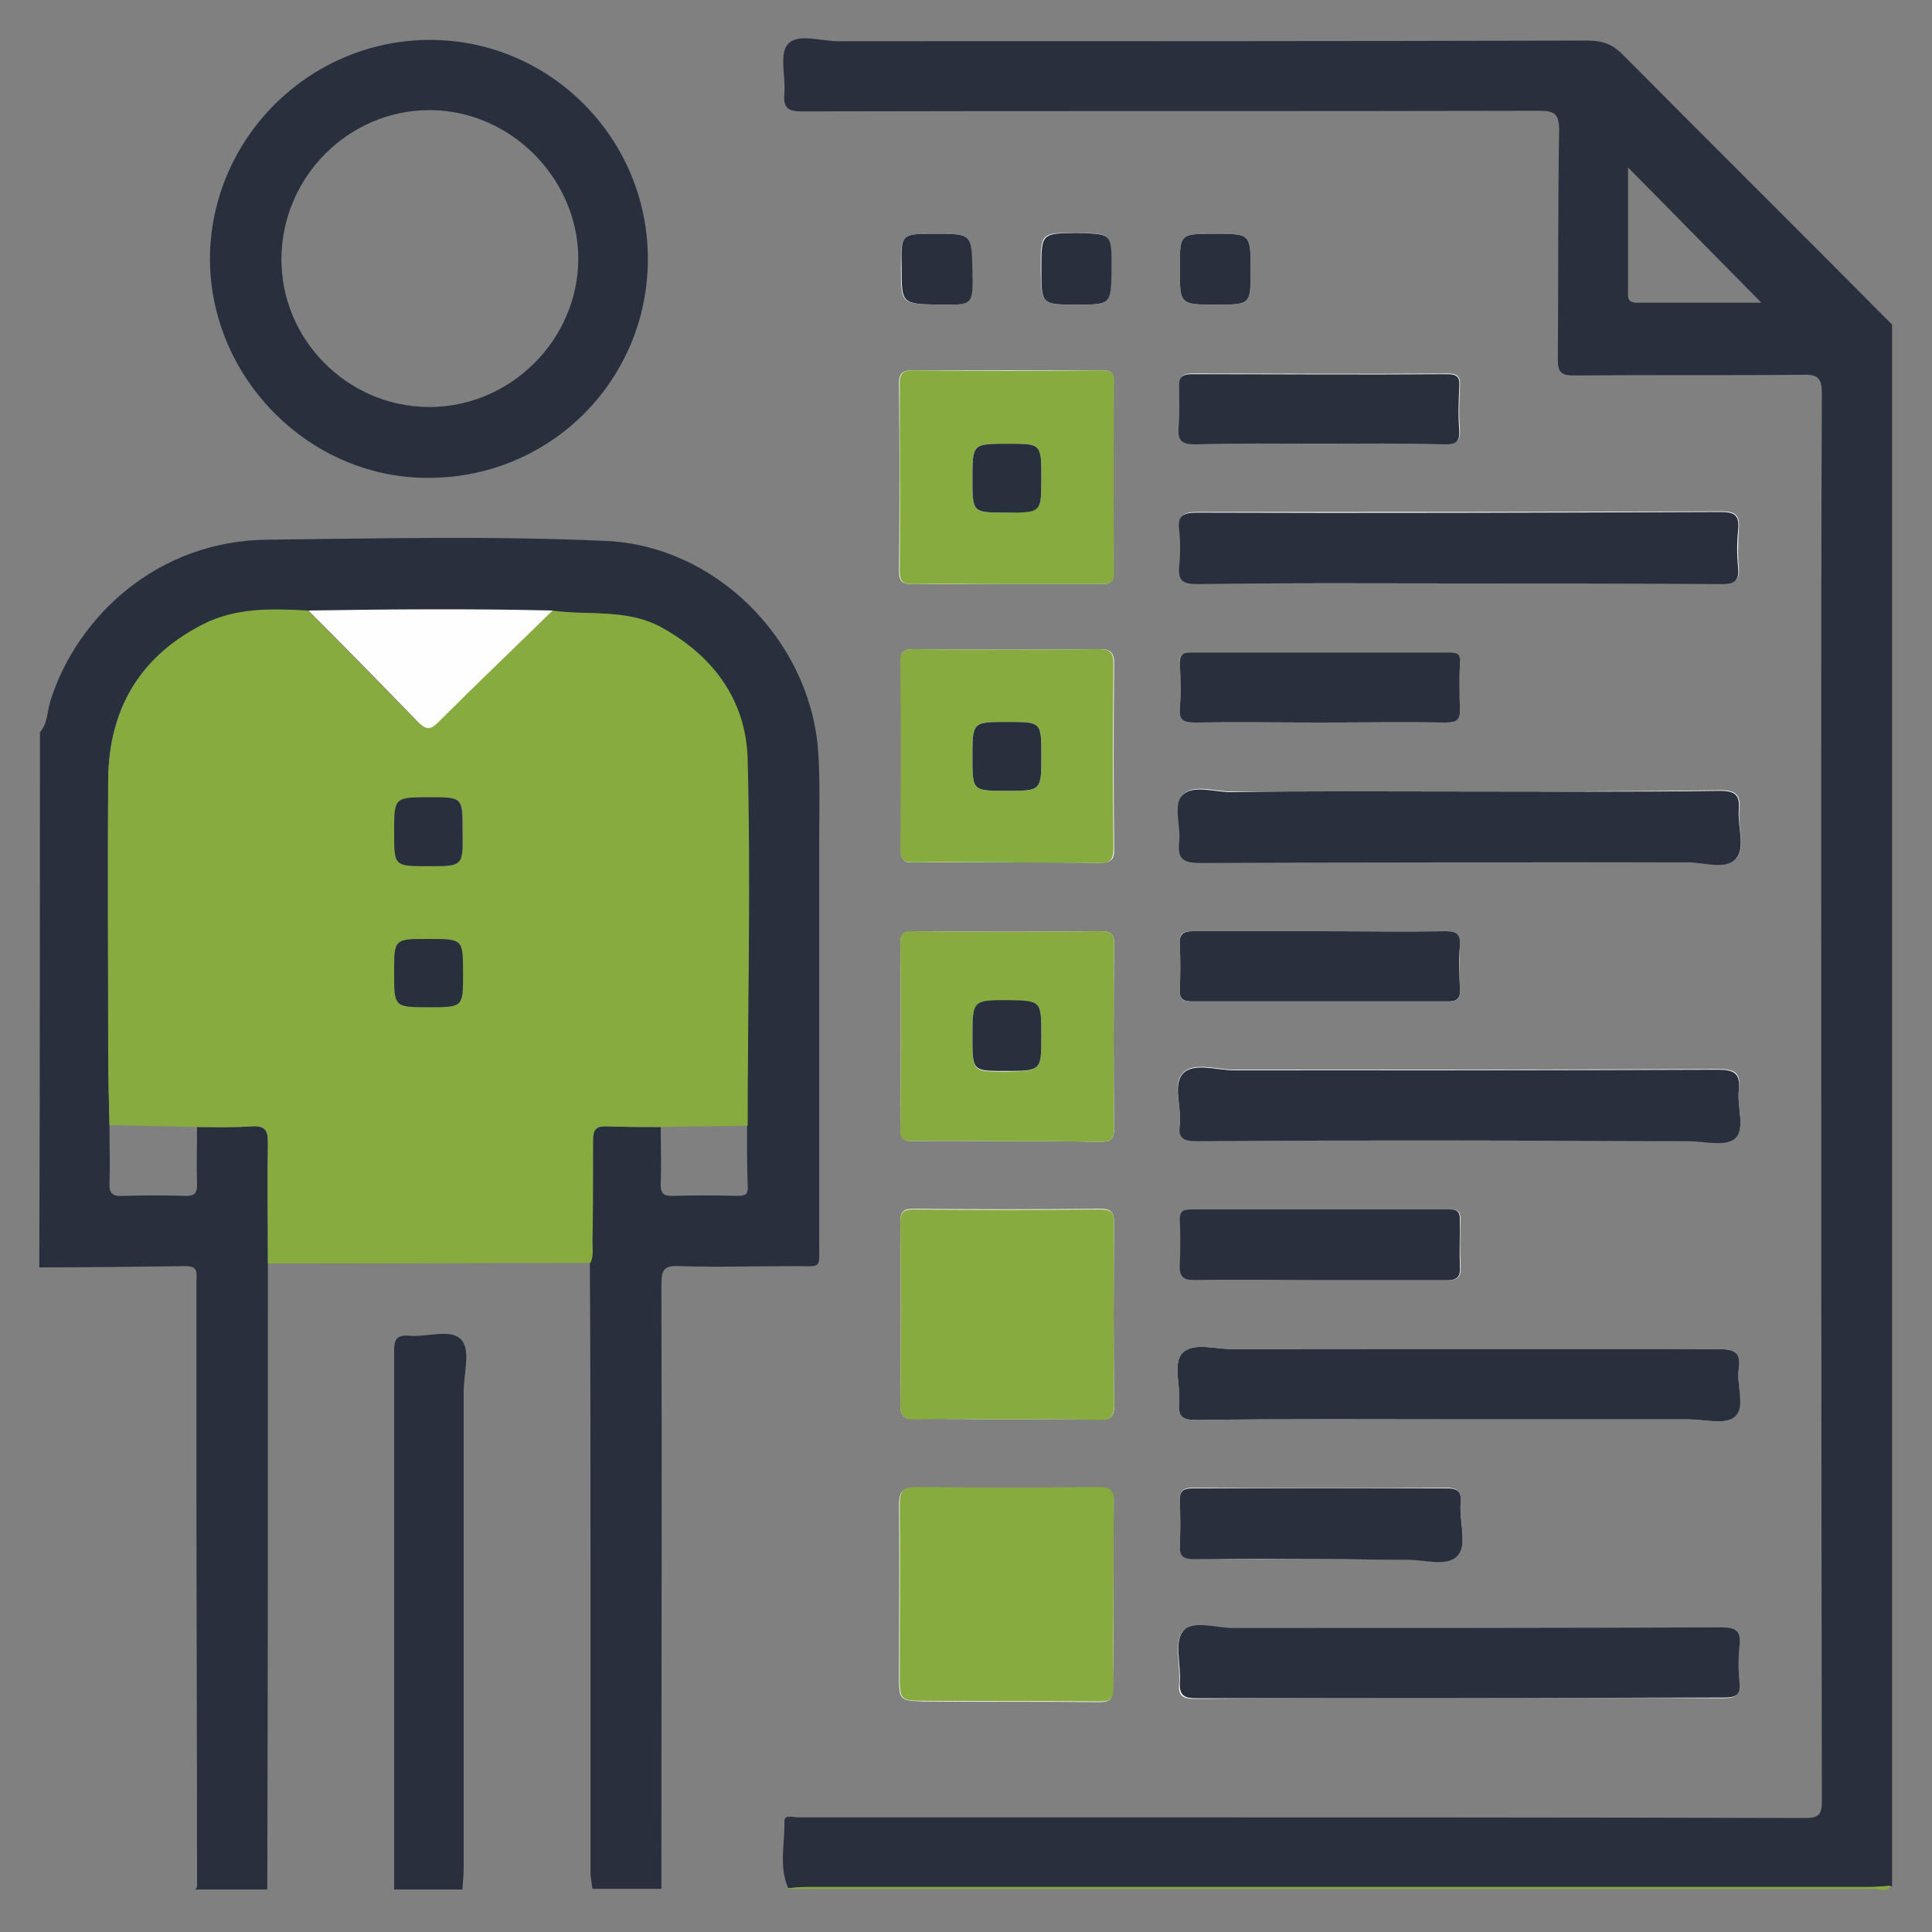 <?xml version="1.0" encoding="utf-8"?>
<!-- Generator: Adobe Illustrator 19.2.1, SVG Export Plug-In . SVG Version: 6.00 Build 0)  -->
<svg version="1.1" id="Layer_1" xmlns="http://www.w3.org/2000/svg" xmlns:xlink="http://www.w3.org/1999/xlink" x="0px" y="0px"
	 viewBox="0 0 300 300" style="enable-background:new 0 0 300 300;" xml:space="preserve">
<rect x="0" y="0" width="300" height="300" fill="#808080" stroke="none"/>
<style type="text/css">
	.st0{fill:#FEFEFE;}
	.st1{fill:#28303E;}
	.st2{fill:#87AB3F;}
</style>
<g>
	<path class="st0" d="M172.9,247.9c0-4.9-0.1-9.7,0-14.6c0-1.9-0.6-2.3-2.4-2.3c-9.4,0.1-18.7,0.1-28.1,0c-2.1,0-2.8,0.4-2.8,2.7
		c0.1,8.8,0,17.6,0,26.4c0,3.9,0,4,3.9,4.1c9.1,0.1,18.1,0,27.2,0.1c1.9,0,2.1-0.7,2.1-2.3C172.9,257.3,172.9,252.6,172.9,247.9z
		 M156.5,220.4c4.7,0,9.3-0.1,14,0c1.9,0.1,2.6-0.3,2.5-2.4c-0.1-9.3-0.1-18.7,0-28c0-1.6-0.3-2.3-2.1-2.3c-9.7,0.1-19.4,0.1-29.1,0
		c-1.7,0-2,0.6-2,2.1c0.1,9.4,0.1,18.9,0,28.3c0,2,0.7,2.3,2.4,2.2C146.9,220.3,151.7,220.4,156.5,220.4z M156.1,90.7
		c4.9,0,9.9,0,14.8,0c1.3,0,2-0.1,2-1.8c-0.1-9.9-0.1-19.8,0-29.7c0-1.4-0.4-1.7-1.8-1.7c-9.8,0-19.6,0-29.4,0
		c-1.6,0-2.1,0.5-2.1,2.1c0.1,9.7,0.1,19.4,0,29.1c0,1.6,0.5,2,2.1,2C146.6,90.7,151.4,90.7,156.1,90.7z M156.1,133.9
		C156.1,134,156.1,134,156.1,133.9c4.9,0,9.7,0,14.6,0.1c1.8,0,2.4-0.5,2.3-2.3c-0.1-9.5-0.1-19,0-28.6c0-1.8-0.5-2.3-2.3-2.3
		c-9.6,0.1-19.2,0.1-28.8,0c-1.6,0-2.1,0.4-2,2c0.1,9.7,0.1,19.4,0,29.1c0,1.6,0.4,2.1,2,2C146.6,133.9,151.3,133.9,156.1,133.9z
		 M226.5,122.9c-11.8,0-23.5,0-35.3,0c-2.6,0-5.9-1.2-7.5,0.5c-1.5,1.6-0.2,4.8-0.5,7.3c-0.3,2.6,0.7,3.2,3.2,3.2
		c25.2-0.1,50.5,0,75.7-0.1c2.6,0,6,1.2,7.5-0.5c1.5-1.7,0.2-5,0.5-7.6c0.2-2.2-0.5-3-2.9-3C253.6,122.9,240.1,122.9,226.5,122.9z
		 M226.6,90.6c13.6,0,27.3,0,40.9,0c1.9,0,2.7-0.5,2.5-2.5c-0.2-1.9-0.1-3.9,0-5.9c0.2-2.2-0.5-2.8-2.7-2.8
		c-27.1,0.1-54.2,0.1-81.3,0.1c-2.1,0-3.1,0.4-2.8,2.7c0.2,1.8,0.2,3.7,0,5.6c-0.2,2.2,0.5,2.8,2.8,2.8
		C199.5,90.6,213.1,90.6,226.6,90.6z M226.5,177.1c11.9,0,23.7,0,35.6,0c2.5,0,5.8,0.9,7.3-0.4c1.7-1.5,0.3-4.9,0.6-7.5
		c0.4-2.6-0.6-3.2-3.2-3.2c-25,0.1-50.1,0.1-75.1,0.1c-2.7,0-6.2-1.2-7.9,0.4c-1.9,1.7-0.3,5.3-0.6,8c-0.2,2.1,0.6,2.6,2.6,2.6
		C199.4,177.1,212.9,177.1,226.5,177.1z M156.1,177.2C156.1,177.2,156.1,177.2,156.1,177.2c4.9,0,9.7,0,14.6,0.1
		c1.6,0,2.3-0.2,2.3-2.1c-0.1-9.5-0.1-19,0-28.6c0-1.6-0.5-2-2.1-2c-9.7,0.1-19.4,0.1-29.1,0c-1.6,0-2,0.5-2,2
		c0.1,9.5,0.1,19,0,28.6c0,1.6,0.5,2,2,2C146.6,177.1,151.4,177.2,156.1,177.2z M226.6,263.7C226.6,263.7,226.6,263.7,226.6,263.7
		c13.6,0,27.3-0.1,40.9,0c1.9,0,2.7-0.3,2.5-2.4c-0.2-1.9-0.2-3.8,0-5.6c0.3-2.4-0.6-2.9-2.9-2.9c-25.2,0.1-50.5,0-75.7,0.1
		c-2.7,0-6.4-1.2-7.8,0.5c-1.3,1.7-0.3,5.2-0.5,7.9c-0.2,2,0.5,2.5,2.5,2.5C199.3,263.7,212.9,263.7,226.6,263.7z M226.5,220.4
		C226.5,220.4,226.5,220.4,226.5,220.4c11.9,0,23.8,0,35.6,0c2.5,0,5.9,0.9,7.3-0.4c1.6-1.5,0.2-4.9,0.6-7.5c0.4-2.6-0.8-3-3.1-3
		c-25.2,0.1-50.3,0-75.5,0c-2.7,0-6.1-1.1-7.8,0.6c-1.5,1.6-0.3,5-0.5,7.6c-0.2,2.1,0.4,2.8,2.7,2.8
		C199.4,220.3,213,220.4,226.5,220.4z M205,242.1c4.4,0,8.8,0.1,13.2,0c2.8-0.1,6.4,1.2,8.1-0.6c1.6-1.8,0.3-5.4,0.5-8.1
		c0.2-1.8-0.5-2.4-2.3-2.4c-13,0.1-26,0.1-39,0c-1.6,0-2.4,0.3-2.3,2.1c0.1,2.2,0.1,4.5,0,6.7c-0.1,1.7,0.5,2.2,2.2,2.2
		C191.9,242.1,198.5,242.1,205,242.1z M204.9,144.6c-6.5,0-13.1,0-19.6,0c-1.5,0-2.2,0.2-2.1,2c0.1,2.3,0.1,4.7,0,7
		c-0.1,1.5,0.4,1.9,1.9,1.9c13.3,0,26.5,0,39.8,0c1.6,0,1.9-0.6,1.8-2c-0.1-2.2-0.1-4.5,0-6.7c0.1-1.8-0.5-2.2-2.2-2.2
		C218,144.7,211.5,144.6,204.9,144.6z M204.9,68.9C204.9,68.9,204.9,68.9,204.9,68.9c6.5,0,13.1-0.1,19.6,0c1.7,0,2.3-0.4,2.2-2.2
		c-0.2-2.2-0.1-4.5,0-6.7c0.1-1.4-0.3-2-1.8-2c-13.3,0.1-26.6,0-39.8,0c-1.5,0-1.9,0.5-1.9,2c0.1,2.1,0.1,4.3-0.1,6.4
		c-0.1,1.9,0.4,2.6,2.5,2.5C192,68.8,198.5,68.9,204.9,68.9z M204.9,112.2C204.9,112.2,204.9,112.2,204.9,112.2
		c6.5,0,13.1-0.1,19.6,0c1.7,0,2.3-0.4,2.2-2.2c-0.2-2.3-0.1-4.7,0-7c0-1.2-0.3-1.7-1.5-1.7c-13.5,0-26.9,0-40.4,0
		c-1.2,0-1.7,0.4-1.6,1.6c0.1,2.3,0.2,4.7,0,7c-0.2,2,0.6,2.3,2.4,2.3C192,112.1,198.5,112.2,204.9,112.2z M204.7,198.8
		c6.6,0,13.3,0,19.9,0c1.5,0,2.3-0.3,2.2-2c-0.1-2.4-0.1-4.9,0-7.3c0-1.1-0.2-1.7-1.5-1.7c-13.5,0-26.9,0-40.4,0
		c-1.2,0-1.6,0.4-1.6,1.6c0.1,2.3,0.1,4.7,0,7c-0.1,1.9,0.6,2.4,2.4,2.4C191.9,198.7,198.3,198.8,204.7,198.8z M183.2,41.6
		c0,5.7,0,5.7,5.6,5.7c5.4,0,5.4,0,5.4-5.3c0-5.7,0-5.7-5.6-5.7C183.2,36.3,183.2,36.3,183.2,41.6z M145.2,36.3
		c-5.3,0-5.3,0-5.3,5.2c0,5.7,0,5.7,5.8,5.8c5.3,0.1,5.3,0.1,5.2-5.2C150.9,36.3,150.9,36.3,145.2,36.3z M167.2,47.3
		c5.3,0,5.3,0,5.3-5.2c0-0.2,0-0.4,0-0.6c0-5.3,0-5.3-5.2-5.3c-5.7-0.1-5.7-0.1-5.7,5.6C161.7,47.3,161.7,47.3,167.2,47.3z"/>
	<path class="st1" d="M122.4,293.2c-1.5-3.4-0.5-6.9-0.6-10.4c0-1.1,1.4-0.6,2.1-0.6c16.7,0,33.3,0,50,0c35.5,0,70.9,0,106.4,0.1
		c2.1,0,2.6-0.5,2.6-2.6c-0.1-52.5-0.1-105-0.1-157.4c0-20.4,0-40.8,0.1-61.2c0-2.3-0.6-3-2.9-2.9c-11.9,0.1-23.8,0-35.6,0.1
		c-2,0-2.5-0.5-2.5-2.5c0.1-11.9,0-23.8,0.2-35.6c0-2.6-0.8-3-3.1-3c-38.2,0.1-76.3,0-114.5,0.1c-2.2,0-2.9-0.6-2.7-2.8
		c0.2-2.6-0.8-6.1,0.5-7.6c1.5-1.8,5.1-0.5,7.8-0.5c38.8,0,77.6,0,116.5-0.1c2.4,0,4,0.7,5.6,2.4c13.8,13.9,27.8,27.8,41.6,41.7
		c0,80.8,0,161.7,0,242.5c-1.2,0.1-2.4,0.2-3.6,0.2c-54.9,0-109.7,0-164.6,0C124.4,293,123.4,293.1,122.4,293.2z M273.5,47
		c-6.8-6.9-13.8-14-20.7-21c0,6.1,0,12.6,0,19.1c0,0.9-0.2,1.9,1.3,1.9C260.9,47,267.6,47,273.5,47z"/>
	<path class="st1" d="M6.2,113.7c1.3-1.5,1.1-3.4,1.7-5.1C12,95.9,24.3,83.9,41.7,83.8c17.5-0.2,35-0.6,52.5,0.2
		c16.9,0.8,31.3,15.2,32.8,32.1c0.4,5.1,0.2,10.1,0.2,15.1c0,20.5,0,41,0,61.5c0,4.5,0.5,3.9-3.8,3.9c-6,0-12,0.2-18,0
		c-2.3-0.1-2.7,0.6-2.7,2.8c0.1,30.2,0,60.4,0,90.6c0,1.1,0,2.2,0,3.3c-3.6,0-7.1,0-10.7,0c-0.1-0.8-0.3-1.7-0.3-2.5
		c0-12.5,0-25.1,0-37.6c0-19.1,0-38.2-0.1-57.2c0.5-1.1,0.3-2.2,0.3-3.3c0.1-5.2,0.2-10.4,0.1-15.6c0-1.7,0.4-2.3,2.2-2.2
		c2.8,0.1,5.6,0.1,8.4,0.1c0,3,0.1,5.9,0,8.9c0,1.3,0.3,1.8,1.7,1.8c3.4-0.1,6.9-0.1,10.3,0c1.3,0,1.6-0.4,1.5-1.6
		c-0.1-3.1-0.1-6.1-0.1-9.2c0.1-18.9,0.5-37.9,0-56.8c-0.2-9.2-5.3-16.2-13.6-20.7c-5.3-2.9-11.2-1.8-16.8-2.5
		c-12.6-0.3-25.3-0.2-37.9,0c-5.6-0.3-11.2-0.5-16.4,2.2c-9.7,5-14.4,13.1-14.5,23.9c-0.1,13.9,0,27.9,0,41.8c0,4,0.1,8,0.2,12
		c0,3,0.1,6,0,8.9c-0.1,1.6,0.5,2.1,2.1,2c3.3-0.1,6.5-0.1,9.8,0c1.4,0,1.7-0.5,1.7-1.8c-0.1-3,0-6,0-8.9c2.8,0,5.6,0.1,8.4-0.1
		c2.1-0.1,2.7,0.6,2.6,2.6c-0.1,6.2,0,12.4,0,18.7c0,32.4,0,64.8-0.1,97.2c-3.7,0-7.5,0-11.2,0c0.1-0.1,0.3-0.3,0.3-0.4
		c0-22.2-0.1-44.3-0.1-66.5c0-9.2,0-18.3,0-27.5c0-1.2,0.4-2.4-1.7-2.4c-7.6,0.1-15.1,0.2-22.7,0.2C6.2,169.1,6.2,141.4,6.2,113.7z"
		/>
	<path class="st1" d="M61.2,293.4c0-27.9,0-55.8,0-83.6c0-1.7,0.3-2.5,2.2-2.4c2.8,0.3,6.4-1.1,8.1,0.5c1.7,1.6,0.5,5.3,0.5,8.1
		c0,24.6,0,49.2,0,73.8c0,1.2-0.1,2.4-0.2,3.6C68.3,293.4,64.8,293.4,61.2,293.4z"/>
	<path class="st2" d="M122.4,293.2c1-0.1,2-0.2,3-0.2c54.9,0,109.7,0,164.6,0c1.2,0,2.4-0.1,3.6-0.2c-0.6,1.2-1.7,0.5-2.5,0.5
		c-48.9,0-97.7,0-146.6,0c-7.6,0-15.1,0-22.7,0C122,293.3,122.2,293.3,122.4,293.2z"/>
	<path class="st1" d="M66.6,6.2c18.7-0.1,34,15.2,34,34c0,18.7-14.9,33.8-33.7,34c-18.5,0.3-34.2-15.2-34.3-33.9
		C32.6,21.7,47.8,6.3,66.6,6.2z M43.7,40.1c-0.1,12.6,10.2,23,22.8,23.1c12.7,0.1,23.3-10.4,23.3-23.1c-0.1-12.5-10.6-23-23.1-23
		C54.1,17.1,43.8,27.5,43.7,40.1z"/>
	<path class="st2" d="M172.9,247.9c0,4.7-0.1,9.4,0,14c0,1.6-0.2,2.3-2.1,2.3c-9.1-0.1-18.1,0-27.2-0.1c-3.9,0-3.9-0.1-3.9-4.1
		c0-8.8,0.1-17.6,0-26.4c0-2.3,0.7-2.7,2.8-2.7c9.4,0.1,18.7,0.1,28.1,0c1.8,0,2.4,0.5,2.4,2.3C172.9,238.2,172.9,243,172.9,247.9z"
		/>
	<path class="st2" d="M156.5,220.4c-4.8,0-9.5-0.1-14.3,0c-1.7,0-2.4-0.3-2.4-2.2c0.1-9.4,0.1-18.9,0-28.3c0-1.5,0.3-2.1,2-2.1
		c9.7,0.1,19.4,0.1,29.1,0c1.8,0,2.1,0.6,2.1,2.3c-0.1,9.3-0.1,18.7,0,28c0,2.1-0.7,2.4-2.5,2.4
		C165.8,220.3,161.1,220.4,156.5,220.4z"/>
	<path class="st2" d="M156.1,90.7c-4.8,0-9.5-0.1-14.3,0c-1.6,0-2.1-0.4-2.1-2c0.1-9.7,0-19.4,0-29.1c0-1.6,0.5-2.1,2.1-2.1
		c9.8,0.1,19.6,0.1,29.4,0c1.3,0,1.8,0.4,1.8,1.7c-0.1,9.9-0.1,19.8,0,29.7c0,1.6-0.7,1.8-2,1.8C166,90.7,161.1,90.7,156.1,90.7z
		 M161.7,74.2c0-5.3,0-5.3-5.2-5.3c-5.5,0-5.5,0-5.5,5.5c0,5.2,0,5.2,5.3,5.2C161.7,79.5,161.7,79.5,161.7,74.2z"/>
	<path class="st2" d="M156.1,133.9c-4.8,0-9.5-0.1-14.3,0c-1.6,0-2-0.5-2-2c0.1-9.7,0.1-19.4,0-29.1c0-1.6,0.5-2,2-2
		c9.6,0.1,19.2,0.1,28.8,0c1.8,0,2.3,0.5,2.3,2.3c-0.1,9.5-0.1,19,0,28.6c0,1.8-0.5,2.4-2.3,2.3C165.8,133.9,161,134,156.1,133.9
		C156.1,134,156.1,134,156.1,133.9z M156.4,112.1c-5.4,0-5.4,0-5.4,5.5c0,5.2,0,5.2,5.3,5.2c5.4,0,5.4,0,5.4-5.5
		C161.7,112.1,161.7,112.1,156.4,112.1z"/>
	<path class="st1" d="M226.5,122.9c13.5,0,27.1,0.1,40.6-0.1c2.4,0,3.1,0.7,2.9,3c-0.2,2.6,1.1,5.9-0.5,7.6
		c-1.6,1.7-4.9,0.5-7.5,0.5c-25.2,0-50.5,0-75.7,0.1c-2.5,0-3.5-0.6-3.2-3.2c0.3-2.5-1-5.8,0.5-7.3c1.6-1.7,5-0.5,7.5-0.5
		C203,122.8,214.7,122.9,226.5,122.9z"/>
	<path class="st1" d="M226.6,90.6c-13.6,0-27.1-0.1-40.7,0.1c-2.3,0-3-0.6-2.8-2.8c0.2-1.9,0.2-3.8,0-5.6c-0.3-2.3,0.7-2.7,2.8-2.7
		c27.1,0.1,54.2,0,81.3-0.1c2.3,0,2.9,0.6,2.7,2.8c-0.2,1.9-0.2,3.9,0,5.9c0.2,2-0.6,2.5-2.5,2.5C253.9,90.6,240.2,90.6,226.6,90.6z
		"/>
	<path class="st1" d="M226.5,177.1c-13.6,0-27.1,0-40.7,0.1c-2.1,0-2.9-0.5-2.6-2.6c0.3-2.7-1.2-6.3,0.6-8c1.7-1.6,5.2-0.4,7.9-0.4
		c25,0,50.1,0,75.1-0.1c2.5,0,3.5,0.6,3.2,3.2c-0.3,2.6,1.1,6-0.6,7.5c-1.5,1.3-4.8,0.4-7.3,0.4
		C250.2,177.2,238.3,177.1,226.5,177.1z"/>
	<path class="st2" d="M156.1,177.2c-4.8,0-9.5-0.1-14.3,0c-1.6,0-2.1-0.4-2-2c0.1-9.5,0.1-19,0-28.6c0-1.6,0.4-2.1,2-2
		c9.7,0.1,19.4,0.1,29.1,0c1.6,0,2.1,0.4,2.1,2c-0.1,9.5-0.1,19,0,28.6c0,1.9-0.7,2.1-2.3,2.1C165.8,177.2,161,177.2,156.1,177.2
		C156.1,177.2,156.1,177.2,156.1,177.2z M161.7,160.8c0-5.4,0-5.4-5.1-5.4c-5.6,0-5.6,0-5.6,5.8c0,5.2,0,5.2,5.1,5.2
		C161.7,166.3,161.7,166.3,161.7,160.8z"/>
	<path class="st1" d="M226.6,263.7c-13.6,0-27.3,0-40.9,0c-1.9,0-2.6-0.5-2.5-2.5c0.2-2.7-0.9-6.2,0.5-7.9c1.4-1.8,5.1-0.5,7.8-0.5
		c25.2,0,50.5,0,75.7-0.1c2.3,0,3.2,0.5,2.9,2.9c-0.2,1.8-0.2,3.7,0,5.6c0.2,2.1-0.6,2.4-2.5,2.4
		C253.9,263.6,240.2,263.7,226.6,263.7C226.6,263.7,226.6,263.7,226.6,263.7z"/>
	<path class="st1" d="M226.5,220.4c-13.6,0-27.1-0.1-40.7,0.1c-2.3,0-2.9-0.6-2.7-2.8c0.2-2.6-1-6,0.5-7.6c1.7-1.7,5.1-0.6,7.8-0.6
		c25.2,0,50.3,0,75.5,0c2.3,0,3.5,0.4,3.1,3c-0.4,2.6,1.1,6-0.6,7.5c-1.4,1.3-4.8,0.4-7.3,0.4C250.3,220.4,238.4,220.4,226.5,220.4
		C226.5,220.4,226.5,220.4,226.5,220.4z"/>
	<path class="st1" d="M205,242.1c-6.5,0-13.1-0.1-19.6,0c-1.7,0-2.3-0.5-2.2-2.2c0.1-2.2,0.1-4.5,0-6.7c-0.1-1.8,0.6-2.1,2.3-2.1
		c13,0,26,0,39,0c1.9,0,2.5,0.5,2.3,2.4c-0.2,2.8,1.1,6.4-0.5,8.1c-1.7,1.8-5.3,0.5-8.1,0.6C213.8,242.2,209.4,242.1,205,242.1z"/>
	<path class="st1" d="M204.9,144.6c6.5,0,13.1,0.1,19.6,0c1.7,0,2.3,0.4,2.2,2.2c-0.2,2.2-0.1,4.5,0,6.7c0.1,1.4-0.3,2-1.8,2
		c-13.3,0-26.5,0-39.8,0c-1.5,0-2-0.5-1.9-1.9c0.1-2.3,0.1-4.7,0-7c-0.1-1.7,0.7-2,2.1-2C191.9,144.6,198.4,144.6,204.9,144.6z"/>
	<path class="st1" d="M204.9,68.9c-6.5,0-12.9-0.1-19.4,0.1c-2,0-2.6-0.6-2.5-2.5c0.2-2.1,0.1-4.3,0.1-6.4c-0.1-1.4,0.4-2,1.9-2
		c13.3,0,26.6,0.1,39.8,0c1.6,0,1.9,0.6,1.8,2c-0.1,2.2-0.2,4.5,0,6.7c0.1,1.8-0.5,2.2-2.2,2.2C218,68.8,211.5,68.9,204.9,68.9
		C204.9,68.9,204.9,68.9,204.9,68.9z"/>
	<path class="st1" d="M204.9,112.2c-6.4,0-12.9-0.1-19.3,0c-1.8,0-2.6-0.3-2.4-2.3c0.2-2.3,0.1-4.7,0-7c0-1.2,0.4-1.6,1.6-1.6
		c13.5,0,26.9,0,40.4,0c1.3,0,1.6,0.5,1.5,1.7c-0.1,2.3-0.1,4.7,0,7c0.1,1.8-0.5,2.2-2.2,2.2C218,112.1,211.5,112.2,204.9,112.2
		C204.9,112.2,204.9,112.2,204.9,112.2z"/>
	<path class="st1" d="M204.7,198.8c-6.4,0-12.7-0.1-19.1,0c-1.8,0-2.5-0.5-2.4-2.4c0.1-2.3,0.1-4.7,0-7c0-1.2,0.4-1.6,1.6-1.6
		c13.5,0,26.9,0,40.4,0c1.3,0,1.5,0.6,1.5,1.7c0,2.4-0.1,4.9,0,7.3c0.1,1.7-0.7,2-2.2,2C217.9,198.8,211.3,198.8,204.7,198.8z"/>
	<path class="st1" d="M183.2,41.6c0-5.3,0-5.3,5.4-5.3c5.6,0,5.6,0,5.6,5.7c0,5.3,0,5.3-5.4,5.3C183.2,47.3,183.2,47.3,183.2,41.6z"
		/>
	<path class="st1" d="M145.2,36.3c5.7,0,5.7,0,5.8,5.8c0.1,5.3,0.1,5.3-5.2,5.2c-5.8-0.1-5.8-0.1-5.8-5.8
		C139.9,36.3,139.9,36.3,145.2,36.3z"/>
	<path class="st1" d="M167.2,47.3c-5.5,0-5.5,0-5.5-5.5c0-5.6,0-5.6,5.7-5.6c5.2,0.1,5.2,0.1,5.2,5.3c0,0.2,0,0.4,0,0.6
		C172.5,47.3,172.5,47.3,167.2,47.3z"/>
	<path class="st2" d="M91.7,196.1c-14.8,0-29.6,0.1-44.5,0.1c-1.9,0-3.7,0-5.6,0c0-6.2-0.1-12.4,0-18.7c0-2.1-0.5-2.8-2.6-2.6
		c-2.8,0.2-5.6,0.1-8.4,0.1c-4.5-0.1-9-0.2-13.6-0.3c-0.1-4-0.2-8-0.2-12c0-13.9-0.1-27.9,0-41.8C17,110.1,21.7,102,31.4,97
		c5.2-2.7,10.8-2.5,16.4-2.2c5.7,5.8,11.4,11.5,17,17.3c1.2,1.2,1.9,1.3,3.1,0.1c5.9-5.8,11.8-11.6,17.8-17.4
		c5.6,0.8,11.5-0.3,16.8,2.5c8.3,4.5,13.4,11.5,13.6,20.7c0.5,18.9,0,37.9,0,56.8c-4.5,0.1-9,0.1-13.4,0.2c-2.8,0-5.6,0-8.4-0.1
		c-1.8-0.1-2.2,0.6-2.2,2.2c0,5.2,0,10.4-0.1,15.6C92,193.9,92.2,195,91.7,196.1z M66.6,156.4c5.3,0,5.3,0,5.3-5.2
		c0-5.4,0-5.4-5.4-5.4c-5.3,0-5.3,0-5.3,5.2C61.2,156.4,61.2,156.4,66.6,156.4z M66.5,134.5c5.4,0,5.4,0,5.4-5.3c0-0.1,0-0.2,0-0.3
		c0-5.1,0-5.1-5.1-5.1c-5.5,0-5.5,0-5.5,5.5C61.2,134.5,61.2,134.5,66.5,134.5z"/>
	<path class="st0" d="M85.8,94.8c-5.9,5.8-11.9,11.5-17.8,17.4c-1.2,1.2-1.9,1.1-3.1-0.1c-5.6-5.8-11.3-11.6-17-17.3
		C60.5,94.6,73.1,94.5,85.8,94.8z"/>
	<path class="st1" d="M161.7,74.2c0,5.4,0,5.4-5.4,5.4c-5.3,0-5.3,0-5.3-5.2c0-5.5,0-5.5,5.5-5.5C161.7,68.9,161.7,68.9,161.7,74.2z
		"/>
	<path class="st1" d="M156.4,112.1c5.3,0,5.3,0,5.3,5.2c0,5.5,0,5.5-5.4,5.5c-5.3,0-5.3,0-5.3-5.2C151,112.1,151,112.1,156.4,112.1z
		"/>
	<path class="st1" d="M161.7,160.8c0,5.5,0,5.5-5.6,5.5c-5.1,0-5.1,0-5.1-5.2c0-5.8,0-5.8,5.6-5.8
		C161.7,155.4,161.7,155.4,161.7,160.8z"/>
	<path class="st1" d="M66.6,156.4c-5.4,0-5.4,0-5.4-5.4c0-5.2,0-5.2,5.3-5.2c5.4,0,5.4,0,5.4,5.4C71.9,156.4,71.9,156.4,66.6,156.4z
		"/>
	<path class="st1" d="M66.5,134.5c-5.3,0-5.3,0-5.3-5.2c0-5.5,0-5.5,5.5-5.5c5.1,0,5.1,0,5.1,5.1c0,0.1,0,0.2,0,0.3
		C71.9,134.5,71.9,134.5,66.5,134.5z"/>
</g>
</svg>
